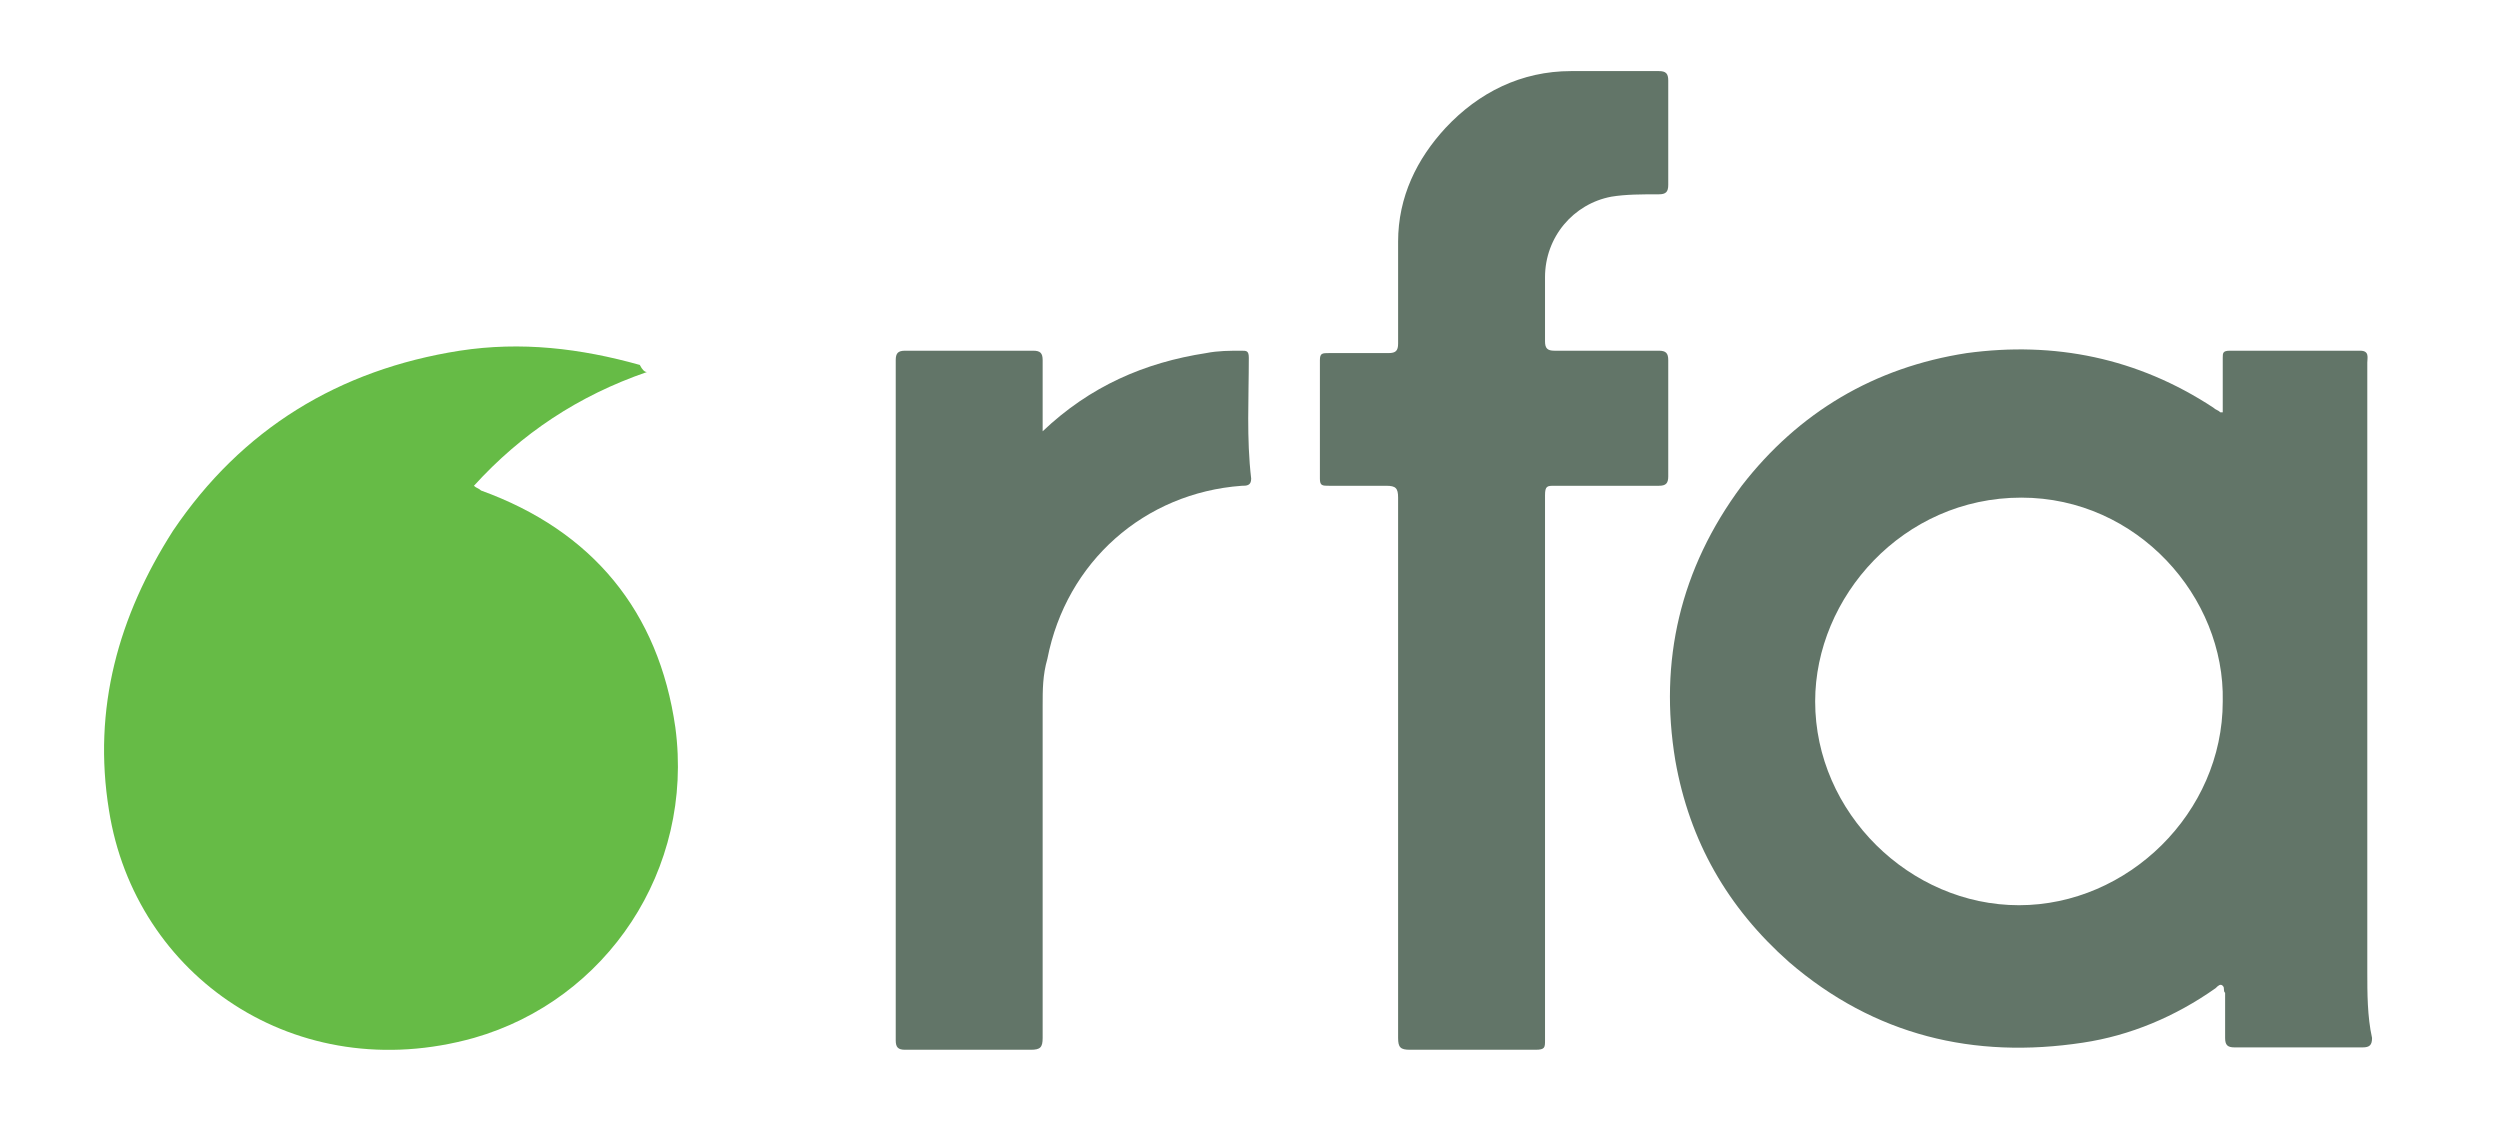 <?xml version="1.0" encoding="utf-8"?>
<!-- Generator: Adobe Illustrator 28.3.0, SVG Export Plug-In . SVG Version: 6.00 Build 0)  -->
<svg version="1.1" id="Layer_1" xmlns="http://www.w3.org/2000/svg" xmlns:xlink="http://www.w3.org/1999/xlink" x="0px" y="0px"
	 viewBox="0 0 105.5 48" style="enable-background:new 0 0 105.5 48;" xml:space="preserve">
<style type="text/css">
	.st0{display:none;}
	.st1{display:inline;fill-rule:evenodd;clip-rule:evenodd;fill:#FF9900;}
	.st2{display:inline;fill-rule:evenodd;clip-rule:evenodd;}
	.st3{display:inline;fill:#0693CE;}
	.st4{fill:#66BB46;}
	.st5{fill:#627568;}
</style>
<g class="st0">
	<path class="st1" d="M70.1,37.8C62.9,42.5,52.5,45,43.5,45c-12.6,0-23.9-4.1-32.4-11c-0.7-0.5-0.1-1.3,0.7-0.9
		c9.2,4.8,20.7,7.6,32.4,7.6c8,0,16.7-1.5,24.8-4.5C70.2,35.9,71.2,37,70.1,37.8z"/>
	<path class="st1" d="M73,34.8c-0.9-1-6.1-0.5-8.4-0.2c-0.7,0.1-0.8-0.5-0.2-0.9c4.1-2.6,10.8-1.8,11.6-1c0.8,0.9-0.2,6.8-4.1,9.7
		c-0.6,0.4-1.2,0.2-0.9-0.4C72,40.1,74,35.8,73,34.8z"/>
	<path class="st2" d="M64.8,15.6v-2.5c0-0.4,0.3-0.6,0.7-0.6h12.6c0.4,0,0.7,0.3,0.7,0.6v2.1c0,0.4-0.3,0.8-0.9,1.6l-6.5,8.3
		c2.4-0.1,5,0.3,7.2,1.4c0.5,0.2,0.6,0.6,0.7,1V30c0,0.4-0.5,0.8-0.9,0.6c-3.9-1.8-9-2-13.3,0c-0.4,0.2-0.9-0.2-0.9-0.6v-2.5
		c0-0.4,0-1.1,0.5-1.7l7.5-9.6h-6.6C65.1,16.2,64.8,16,64.8,15.6z"/>
	<path class="st2" d="M19,31.1h-3.8c-0.4,0-0.7-0.3-0.7-0.6V13.2c0-0.3,0.3-0.6,0.7-0.6h3.6c0.4,0,0.7,0.3,0.7,0.6v2.3h0.1
		c0.9-2.2,2.7-3.2,5-3.2c2.4,0,3.9,1,5,3.2c0.9-2.2,3-3.2,5.3-3.2c1.6,0,3.4,0.6,4.4,1.9c1.2,1.5,1,3.6,1,5.5v11
		c0,0.3-0.3,0.6-0.7,0.6h-3.8c-0.4,0-0.7-0.3-0.7-0.6v-9.2c0-0.7,0.1-2.6-0.1-3.3c-0.3-1.2-1.1-1.5-2.2-1.5c-0.9,0-1.9,0.5-2.3,1.4
		s-0.4,2.3-0.4,3.3v9.2c0,0.3-0.3,0.6-0.7,0.6h-4c-0.4,0-0.7-0.3-0.7-0.6v-9.2c0-1.9,0.4-4.8-2.4-4.8c-2.7,0-2.6,2.8-2.6,4.8v9.2
		C19.7,30.8,19.4,31.1,19,31.1z"/>
	<path class="st2" d="M89.6,12.2c5.7,0,8.7,4.3,8.7,9.8c0,5.3-3.4,9.5-8.7,9.5c-5.6,0-8.6-4.3-8.6-9.7S84.1,12.2,89.6,12.2z
		 M89.7,15.7c-2.8,0-3,3.4-3,5.5s0,6.7,3,6.7s3.1-3.7,3.1-5.9c0-1.5-0.1-3.2-0.6-4.6C91.7,16.2,90.9,15.7,89.7,15.7z"/>
	<path class="st2" d="M105.7,31.1h-3.8c-0.4,0-0.7-0.3-0.7-0.6V13.1c0-0.3,0.3-0.6,0.7-0.6h3.5c0.3,0,0.6,0.2,0.7,0.5v2.7h0.1
		c1.1-2.4,2.6-3.5,5.2-3.5c1.7,0,3.4,0.5,4.5,2c1,1.4,1,3.7,1,5.4v10.9c0,0.3-0.4,0.5-0.7,0.5h-3.8c-0.3,0-0.6-0.3-0.7-0.5v-9.4
		c0-1.9,0.2-4.7-2.4-4.7c-0.9,0-1.8,0.6-2.2,1.4c-0.5,1.1-0.6,2.1-0.6,3.3v9.4C106.5,30.8,106.2,31.1,105.7,31.1z"/>
	<path class="st2" d="M54.8,22.8c0,1.3,0,2.4-0.7,3.6c-0.6,1-1.6,1.5-2.6,1.5c-1.5,0-2.3-1-2.3-2.5c0-2.9,2.9-3.4,5.7-3.4v0.8H54.8z
		 M58.7,31.1c-0.3,0.2-0.6,0.2-0.9,0.1c-1.3-0.9-1.5-1.4-2.2-2.3c-2.1,1.9-3.6,2.5-6.3,2.5c-3.2,0-5.7-1.8-5.7-5.3
		c0-2.8,1.7-4.6,4.1-5.5c2.1-0.8,5-1,7.2-1.2V19c0-0.8,0.1-1.8-0.5-2.5c-0.5-0.6-1.4-0.9-2.1-0.9c-1.5,0-2.8,0.7-3.1,2
		c-0.1,0.3-0.3,0.6-0.7,0.6l-3.7-0.4c-0.3-0.1-0.7-0.3-0.6-0.7c0.8-4,4.9-5.2,8.6-5.2c1.9,0,4.3,0.4,5.8,1.7
		c1.9,1.5,1.7,3.6,1.7,5.8v5.3c0,1.6,0.7,2.3,1.4,3.1c0.2,0.3,0.3,0.7,0,0.9C60.8,29.4,59.4,30.5,58.7,31.1L58.7,31.1z"/>
	<path class="st2" d="M4.7,22.8c0,1.3,0,2.4-0.7,3.6c-0.7,1-1.6,1.6-2.7,1.6C-0.2,28-1,27-1,25.5c0-2.9,2.9-3.4,5.7-3.4V22.8z
		 M8.5,31.1c-0.3,0.2-0.6,0.2-0.9,0.1c-1.3-0.9-1.5-1.4-2.2-2.3c-2.1,1.9-3.6,2.5-6.3,2.5c-3.2,0-5.7-1.8-5.7-5.3
		c0-2.8,1.7-4.6,4.1-5.5c2.1-0.8,5-1,7.2-1.2V19c0-0.8,0.1-1.8-0.5-2.5c-0.5-0.6-1.4-0.9-2.1-0.9c-1.5,0-2.8,0.7-3.1,2
		c-0.1,0.3-0.3,0.6-0.7,0.6l-3.7-0.4c-0.3-0.1-0.7-0.3-0.6-0.7c0.9-4,4.9-5.2,8.6-5.2c1.9,0,4.3,0.4,5.8,1.7
		c1.9,1.5,1.7,3.6,1.7,5.8v5.3c0,1.6,0.7,2.3,1.4,3.1c0.2,0.3,0.3,0.7,0,0.9C10.7,29.4,9.3,30.5,8.5,31.1L8.5,31.1z"/>
</g>
<g class="st0">
	<path class="st3" d="M22.5,29.7c-0.1-0.1-0.2,0-0.3,0.1c-0.1,0.1-0.2,0.2-0.3,0.4c-1.3,1.5-2.5,3-3.8,4.5c-0.2,0.2-0.4,0.4-0.6,0.7
		c-0.1,0.1-0.2,0.2-0.4,0.1c-1.1-0.8-2.2-1.5-3.7-1.6c0.2-0.2,0.3-0.3,0.4-0.4c1.4-1.2,2.6-2.7,3.9-4c1.9-2,2.6-4.3,2.4-7
		c-0.1-1.6-0.6-3.2-0.5-4.8c0-0.5-0.3-0.3-0.5-0.1c-0.5,0.4-1,0.3-1.5,0c-0.3-0.2-0.7-0.2-1-0.1c-1.2,0.5-2.4,1.1-3.6,1.8
		c-0.1,0.1-0.3,0.2-0.3,0.3c-0.5,0.9-1,1.8-1.5,2.6c-0.2,0.3,0,0.4,0.2,0.4c0.5,0,0.8-0.2,1.1-0.5c0.7-0.8,1.4-1.6,1.9-2.5
		c0.1-0.1,0.2-0.3,0.4-0.3c0.2,0.1,0.1,0.3,0.1,0.4c-0.1,1.2-0.2,2.3-0.6,3.4c-0.6,1.5-1.3,2.9-2.2,4.2C13,26.6,14,26,14.7,25
		c1.1-1.7,2.2-3.5,2.3-5.6c0-0.2,0.1-0.3,0.3-0.4c0.2,0,0.2,0.2,0.2,0.3c0,1.1,0.4,2.1,0.5,3.2c0.1,1.9,0.3,3.8-0.7,5.6
		c-0.8,1.4-1.7,2.7-2.7,3.9c-0.7,0.9-1.6,1.6-2.8,1.8C10.4,34.1,9.2,35,8.2,36c0.3,0.1,0.4-0.1,0.6-0.1c2-0.8,4.1-1.1,6,0.4
		c0.3,0.2,0.6,0.4,0.8,0.6c0.5,0.5,0.8,0.3,1.2-0.1c1.4-1.6,2.8-3.2,4.2-4.9c0.5-0.7,1-1.4,1.5-2.1C22.6,30,22.7,29.8,22.5,29.7z"/>
	<path class="st3" d="M58,19.8c-0.3-1.1-0.2-1.9,0.6-2.7c0.4-0.4,0.8-0.9,1.4-1.2c0.1,0.5,0,1,0.2,1.6c1.1-0.8,2.5-1.2,2.2-3v-0.1
		c0-0.3-0.1-0.4-0.4-0.3c-0.8,0.3-1.5,0.7-2.2,1.2c-0.9,0.6-1.6,1.4-2.3,2.3c-0.1-0.1-0.1-0.2-0.1-0.3c-0.3-0.8-0.3-0.9-1.1-0.4
		c-1,0.6-2.1,1.2-3.1,1.8c-0.8,0.5-1,0.8-0.8,1.5c0.6,2.1,1.5,4.1,2.6,6c0.3,0.5,0.7,0.5,1.1,0.1c0.4-0.4,0.4-0.9,0.3-1.4
		C56.1,24,56,23.1,56.1,22c0.3,0.4,0.4,0.7,0.4,1c0.4,1.9,1,3.7,1.6,5.5c0.5,1.7,0.9,3.3,0.9,5.1c0,1.1,0,2.2,0,3.3
		c0.4-0.8,0.6-1.6,0.7-2.4c0.5-2.8,0.8-5.6,0-8.4C59.1,23.9,58.6,21.9,58,19.8z M55.3,21.9c-0.4-0.9-0.7-1.9-0.9-2.8
		c-0.1-0.4,0.1-0.6,0.5-0.7s0.5,0.1,0.6,0.4C55.8,19.9,56.1,20.9,55.3,21.9z"/>
	<path class="st3" d="M65.5,24.1c0-3.1,0-6.1,0-9.2c0-2.8,0-5.5,0-8.3c0-0.2,0.1-0.5-0.1-0.5C65,6,64.6,6,64.2,6.1
		c-0.2,0.1-0.1,0.4-0.1,0.7c0,11.4,0,22.8,0,34.2c0,0.2,0,0.5,0,0.7c0,0.1,0,0.3,0.1,0.3c0.4,0,0.8,0.1,1.2,0
		c0.3-0.1,0.1-0.4,0.1-0.6C65.5,35.6,65.5,29.8,65.5,24.1z"/>
	<path class="st3" d="M32.3,17.3c-0.8,0.1-1.5,0.1-2.2-0.3c-0.1,0-0.2,0-0.2-0.1c-0.3,0-0.5,0.2-0.7,0.4c-0.7,0.6-1.4,1.2-2.1,1.7
		c-0.4,0.3-0.7,0.6-0.9,1.1c-0.3,0.8-0.6,1.6-0.7,2.4c-0.1,1.2,0.4,2,1.4,2.6c0.5,0.3,1.1,0.2,1.6,0.1c0.9-0.1,1.7,0.2,2.4,0.8
		c0.5,0.4,0.9,0.9,1.3,1.3c0.1,0.1,0.3,0.4,0.5,0.2c0.2-0.1,0.1-0.3,0-0.5c-0.1-0.3-0.1-0.6,0-0.8c0.2-0.5,0.1-0.9-0.1-1.4
		c-0.4-1-0.6-1.9-0.7-3c-0.1-1.4,0.2-2.6,0.9-3.8C33,17.3,32.9,17.2,32.3,17.3z M30.7,22.8c-0.6-0.3-1.3-0.3-2-0.3
		c-0.9,0.1-1.1-0.2-1-1.1c0.1-1,0.6-1.7,1.6-2c0.8-0.2,1.4,0.1,1.4,1C30.7,21.2,30.7,21.9,30.7,22.8z"/>
	<path class="st3" d="M3.3,26c0.1-0.2,0-0.4-0.1-0.5c-0.5-0.8-0.8-1.7-1-2.6c-0.3-1.7-0.4-3.4,0.3-5c0.1-0.2,0.3-0.3,0.1-0.5
		c-0.1-0.2-0.4,0-0.5,0c-0.6,0.2-1.2,0.3-1.8,0c-0.6-0.4-1-0.2-1.4,0.2c-0.6,0.7-1.3,1.3-2.1,1.9c-0.4,0.3-0.6,0.7-0.7,1.1
		c-0.2,1-0.3,2-0.4,2.7c0,1.5,0.9,2.3,2.1,2.1c1.5-0.3,2.9-0.1,4.2,1c0.4,0.4,0.8,0.9,1.1,1.3c0.1,0.1,0.2,0.3,0.4,0.2
		c0.2-0.1,0.1-0.3,0-0.4C3.3,27,3.1,26.6,3.3,26z M-1.3,23.1c-0.5,0-0.7-0.2-0.8-0.7c-0.2-0.9,0.3-2,1.1-2.4c0.5-0.2,1,0,1.4,0.1
		s0.2,0.5,0.3,0.8c0.2,0.8,0.3,1.7,0.5,2.6C0.3,23.1-0.5,23.1-1.3,23.1z"/>
	<path class="st3" d="M75,18.3c1.3,0,2.5,0,3.7,0c-0.9-0.4-0.9-0.4-0.9-1.5c0-0.8,0-1.7,0-2.5c0-0.4,0.1-0.5,0.5-0.5
		c0.5,0,1,0,1.5,0c0.4,0,0.5,0.1,0.5,0.5c0,0.8,0,1.6,0,2.4c0,1.1,0,1.1-1,1.6c1.3,0,2.5,0,3.8,0C82,17.8,82,17.8,82,16.7
		c0-2.1,0-4.1,0-6.2c0-0.7-0.2-1.6,1.2-1.6c-0.7-0.3-3.5-0.3-3.8,0c0.9,0.3,0.9,0.3,0.9,1.3c0,0.3,0,0.7,0,1c0,0.6,0.3,1.4-0.1,1.8
		c-0.4,0.4-1.2,0.1-1.9,0.1c-0.4,0-0.5-0.1-0.4-0.5c0-0.7,0-1.4,0-2.1c0-1.2,0-1.2,1.1-1.7c-1.4-0.1-2.5-0.1-3.7,0
		c0.9,0.4,0.9,0.4,0.9,1.5c0,2.1,0,4.1,0,6.2C76,17.7,76,17.7,75,18.3z"/>
	<path class="st3" d="M4.9,17.7c-0.7,0.2-1,0.6-1,1.3c-0.1,2.6,0.1,5.2,0.4,7.8c0.3,2.7,0.6,5.4,0.1,8.1c-0.1,0.6-0.3,1.2-0.4,1.8
		c0.3-0.1,0.3-0.3,0.4-0.5c1.8-3.3,2.3-6.9,2.2-10.6c-0.1-2.8-0.7-5.6,0.1-8.5C6,17.4,5.4,17.6,4.9,17.7z"/>
	<path class="st3" d="M96.8,38.2c-0.4-0.8-0.8-1.5-1.2-2.3c-0.2-0.4-0.2-0.5,0.2-0.7c0.9-0.5,1.3-1.7,1-2.9c-0.3-1.1-0.9-1.7-2-1.8
		c-1.4-0.1-2.7,0-4.1-0.1c-0.1,0-0.2,0-0.2,0.3c0.5,0,0.9,0.2,0.9,0.8c0,2.5,0,5,0,7.5c0,0.4-0.2,0.7-0.6,0.7c-0.1,0-0.3,0-0.3,0.2
		c1.2,0,2.3,0,3.5,0c-0.9-0.4-0.9-0.5-0.9-1.5c0-0.7,0-1.5,0-2.2c0-0.2-0.1-0.4,0.2-0.5c0.3-0.1,0.4,0.2,0.5,0.4
		c0.6,1.2,1.2,2.4,1.8,3.6c0.1,0.2,0.2,0.4,0.5,0.4c0.6,0,1.3,0,1.9,0c0-0.1,0.1-0.1,0.1-0.2C97.3,39.4,97.1,38.7,96.8,38.2z
		 M95.1,33.8c-0.2,0.9-0.8,1.4-1.7,1.3c-0.3,0-0.3-0.2-0.3-0.4c0-0.6,0-1.1,0-1.7c0-0.5,0-1.1,0-1.6c0-0.4,0.1-0.4,0.5-0.5
		c0.9,0,1.4,0.3,1.6,1.2C95.2,32.6,95.2,33.2,95.1,33.8z"/>
	<path class="st3" d="M86.3,26.9c0.2-1.4-0.2-2-1.8-2.9c0.1-0.1,0.1-0.1,0.2-0.1c1.1-0.6,1.5-1.4,1.2-2.6c-0.3-1.1-1-1.7-2.2-1.7
		c-0.7,0-1.4,0-2.2,0c-0.6,0-1.1,0-1.7,0c0,0.1,0,0.1,0,0.2c0.9,0.4,0.9,0.4,0.9,1.4c0,2.2,0,4.3,0,6.5c0,0.7-0.1,1.2-0.9,1.3
		c0,0,0,0.1,0,0.2c1.5,0,3,0.1,4.5-0.1C85.4,28.8,86.1,27.9,86.3,26.9z M82.4,21.9c0-0.5,0-1,0-1.5c0-0.3,0.1-0.4,0.4-0.4
		c0.1,0,0.3,0,0.4,0.1c0.7,0.2,1.1,1.1,0.9,2.2c-0.1,0.8-0.6,1.4-1.4,1.4c-0.3,0-0.4,0-0.4-0.3C82.4,23,82.4,22.5,82.4,21.9z
		 M83.8,28.3c-0.3,0.3-0.6,0.4-1,0.3c-0.4-0.2-0.4-0.6-0.4-1s0-0.9,0-1.3c0-0.5,0-1.1,0-1.6c0-0.2,0-0.4,0.3-0.3
		c0.4,0,0.8,0.1,1.1,0.4C84.7,25.5,84.7,27.5,83.8,28.3z"/>
	<path class="st3" d="M38.4,31.9L38.4,31.9c-0.6,0.3-1,0.1-1.3-0.5C37,31.3,37,31.1,37,31c-0.2-0.7-0.2-1.5-0.2-2.2
		c0-0.3,0-0.6-0.1-1c-1.1-2.5-1.4-5.2-1.1-7.9c0.1-1.1,0.3-2.1,0.6-3.2c-0.8,0.3-1.4,0.5-2.1,0.7c-0.4,0.1-0.5,0.3-0.5,0.7
		c-0.6,3.6-0.4,7.1,1.1,10.5c0.5,1.2,1.2,2.4,2.2,3.3c0.7,0.6,1.2,0.6,1.8,0.1C38.5,31.9,38.5,31.9,38.4,31.9L38.4,31.9z"/>
	<path class="st3" d="M84.9,9.8c0,2.5,0,5,0,7.4c0,0.4-0.2,0.7-0.7,0.8c-0.1,0-0.3,0-0.3,0.2l0.1,0.1c1.9,0,3.7,0,5.6,0
		c0.1,0,0.3,0,0.3-0.2c0.1-0.9,0.2-1.8,0.3-2.8h-0.1c-0.1,0.3-0.2,0.6-0.3,0.8c-0.5,1.2-1.3,1.7-2.5,1.6c-0.4,0-0.7-0.2-0.7-0.7
		c0-1,0-2,0-3c0-0.3,0.2-0.4,0.4-0.3c0.5,0.1,0.7,0.6,0.8,1c0.2,0.4,0.1,0.8,0.3,1.2c0-1.8,0-3.4,0-5c-0.2,0.4-0.3,0.9-0.4,1.3
		c-0.1,0.4-0.3,0.7-0.8,0.8c-0.3,0.1-0.4,0-0.4-0.3c0-1.1,0-2.1,0-3.2c0-0.1,0-0.3,0.2-0.3c1.1-0.3,2.2,0.2,2.6,1.4
		c0.1,0.3,0,0.6,0.4,0.9c0-0.9,0-1.6,0-2.4c0-0.4-0.1-0.5-0.5-0.5c-1.3,0-2.6,0-4,0c-0.4,0-0.9,0-1.3,0c0,0.1-0.1,0.2-0.1,0.2
		C84.4,9,84.9,9.2,84.9,9.8z"/>
	<path class="st3" d="M73.1,37.7c-0.5,1.2-1.3,1.7-2.5,1.6c-0.4,0-0.7-0.2-0.7-0.6c0-1,0-2,0-3.1c0-0.3,0.2-0.4,0.4-0.3
		c0.5,0.1,0.7,0.6,0.8,1c0.2,0.4,0.1,0.8,0.3,1.2c0.1-0.8,0.1-4.5-0.1-5c-0.1,0.5-0.2,0.9-0.3,1.3c-0.1,0.4-0.3,0.8-0.8,0.9
		c-0.3,0.1-0.5,0.1-0.5-0.3c0-1,0-2.1,0-3.1c0-0.2,0-0.3,0.2-0.4c1.1-0.3,2.2,0.3,2.6,1.4c0.1,0.3,0.1,0.5,0.2,0.8
		c0.1,0,0.1,0,0.2,0c0-0.8,0-1.6,0-2.4c0-0.4-0.2-0.4-0.5-0.4c-1.7,0-3.3,0-5,0c-0.1,0-0.3-0.1-0.3,0.2c0.5,0.1,1,0.2,1,0.9
		c0,2.5,0,5,0,7.4c0,0.4-0.2,0.7-0.7,0.8c-0.1,0-0.3,0-0.3,0.2l0.1,0.1c1.9,0,3.7,0,5.6,0c0.2,0,0.3,0,0.3-0.2
		c0.1-0.9,0.2-1.8,0.3-2.8c-0.1,0-0.1,0-0.2,0C73.3,37.2,73.2,37.5,73.1,37.7z"/>
	<path class="st3" d="M81.9,39.5c-0.2-0.2-0.4-0.5-0.5-0.7c-0.7-1.4-1.4-2.8-2-4.1c-0.1-0.2-0.1-0.4,0-0.6c0.6-0.9,1.1-1.8,1.7-2.7
		c0.2-0.3,0.4-0.5,0.7-0.6c0.1,0,0.3,0,0.2-0.2c0-0.1-0.2-0.1-0.3-0.1c-0.6,0-1.3,0-1.9,0c-0.1,0-0.3,0-0.3,0.1s0.1,0.1,0.2,0.2
		c0.6,0.2,0.6,0.6,0.4,1c-0.3,0.7-0.7,1.4-1.2,2.2c-0.4-0.9-0.8-1.7-1.2-2.5c-0.2-0.4-0.1-0.6,0.4-0.7c0.1,0,0.3,0,0.2-0.2
		c0-0.1-0.2-0.1-0.3-0.1c-1,0-1.9,0-2.9,0c-0.1,0-0.2,0-0.2,0.1s0.1,0.2,0.2,0.2c0.3,0.1,0.5,0.4,0.6,0.7c0.5,1,0.9,2,1.5,3
		c0.6,0.9,0.6,1.7-0.1,2.5c-0.7,0.9-1,2.2-2.2,2.8c-0.1,0.1-0.1,0.2,0,0.2c0.8,0,1.6,0,2.5,0c-0.1-0.3-0.3-0.3-0.4-0.3
		c-0.4-0.2-0.6-0.5-0.4-0.9c0.4-0.9,0.9-1.7,1.5-2.6c0.4,0.8,0.7,1.5,1.1,2.2c0.4,0.9,0.4,0.9-0.3,1.5c0.1,0.2,0.3,0.1,0.5,0.1
		c0.8,0,1.5,0,2.3,0c0.2,0,0.4,0.1,0.5-0.1C82.4,39.6,82.1,39.6,81.9,39.5z"/>
	<path class="st3" d="M47,18.4c-0.6-1-1.1-2-0.8-3.2c-0.7,0.1-1.2,0.5-1.7,0.7c-0.3,0.1-0.4,0.3-0.4,0.6c0,1,0.1,1.9,0.6,2.7
		c0.1,0.2,0.3,0.4,0.3,0.7c-0.8-0.2-1.4,0.1-1.9,0.6c-0.7,0.6-1.4,1.3-2.2,1.9c-0.3,0.2-0.4,0.5-0.3,0.9c0.1,1,1,1.6,1.9,1.4
		c0.6-0.1,1.1-0.3,1.6-0.7c1.3-0.8,2.2-2,2.8-3.3C47.2,20,47.5,19.2,47,18.4z M44.1,22.9c-0.6,0.5-1.5,0.3-1.7-0.5
		c-0.1-0.4,0.1-0.7,0.5-0.9c0.3-0.1,0.6-0.2,0.9-0.1c0.4,0.2,0.7,0.1,1.1-0.3C44.8,21.9,44.6,22.5,44.1,22.9z"/>
	<path class="st3" d="M104.7,37.8c-0.4,1.1-1.1,1.6-2.4,1.6c-0.5,0-0.8-0.2-0.8-0.8c0-1,0-2,0-3c0-0.3,0.2-0.4,0.4-0.3
		c0.6,0.1,0.7,0.7,0.9,1.1c0.1,0.3,0,0.7,0.3,1.1c0-1.7,0-3.4,0-5c-0.2,0.4-0.3,0.9-0.4,1.3c-0.1,0.4-0.3,0.7-0.7,0.8
		c-0.3,0.1-0.5,0.1-0.5-0.3c0-1,0-2.1,0-3.1c0-0.1,0-0.3,0.2-0.4c0.8-0.4,2.2,0.2,2.5,1c0.1,0.4,0.2,0.8,0.3,1.2c0.1,0,0.1,0,0.2,0
		c0-0.8,0-1.5,0-2.3c0-0.4-0.1-0.5-0.5-0.5c-1.6,0-3.3,0-4.9,0c-0.1,0-0.3-0.1-0.4,0.1c1,0.6,1,0.6,1,1.9c0,1.1,0,2.3,0,3.4
		c0,0.9,0,1.9,0,2.8c0,0.6-0.1,1.1-0.9,1.1c0,0,0,0.1-0.1,0.1l0.1,0.1c1.9,0,3.7,0,5.6,0c0.1,0,0.3,0,0.3-0.2
		c0.1-0.9,0.2-1.9,0.3-2.8c-0.1,0-0.1,0-0.2,0C104.9,37.2,104.8,37.5,104.7,37.8z"/>
	<path class="st3" d="M87.5,30.5c-1.3-0.3-2.6-0.1-3.9-0.1c-0.1,0-0.2,0-0.2,0.2c0,0.1,0.1,0.1,0.2,0.1c0.7,0,0.7,0.5,0.7,1
		c0,0.9,0,1.9,0,2.8c0,1.4,0,2.7,0,4.1c0,0.6-0.1,1.1-0.9,1.1c0,0-0.1,0.1-0.1,0.2c1.2,0,2.3,0,3.5,0c0-0.1,0-0.1,0.1-0.2
		c-0.9-0.1-1-0.6-1-1.3c0-0.6,0-1.1,0-1.7c0-1,0-1,1-1.1c0.1,0,0.3,0,0.4-0.1c1.1-0.2,1.8-1.1,1.9-2.4
		C89.3,31.7,88.6,30.7,87.5,30.5z M87.3,34.2c-0.1,0.2-0.2,0.4-0.4,0.6c-0.2,0.2-0.5,0.3-0.8,0.2S86,34.6,86,34.4c0-0.5,0-0.9,0-1.4
		c0-0.6,0-1.1,0-1.7c0-0.4,0.2-0.5,0.5-0.4c0.4,0.1,0.7,0.4,0.9,0.8C87.6,32.5,87.6,33.4,87.3,34.2z"/>
	<path class="st3" d="M93.7,27.9c0.1-0.6,0.1-1.2,0.2-1.8c-0.2,0.3-0.3,0.6-0.5,0.9c-0.5,1.1-1.1,1.6-2.3,1.6
		c-0.7,0-0.9-0.2-0.9-0.9c0-0.9,0-1.7,0-2.6c0-0.2-0.1-0.5,0.1-0.5c0.2-0.1,0.5,0,0.7,0.2c0.3,0.3,0.4,0.6,0.5,1
		c0.1,0.3,0.1,0.6,0.2,0.9h0.1c0-1.6,0-3.2,0-4.9c-0.2,0.4-0.3,0.9-0.4,1.3s-0.4,0.7-0.8,0.8c-0.3,0.1-0.4,0-0.4-0.3
		c0-1.1,0-2.1,0-3.2c0-0.2,0-0.3,0.3-0.3c1.3-0.3,2.2,0.3,2.6,1.6c0.1,0.2,0,0.5,0.3,0.8c0-0.9,0-1.6,0-2.4c0-0.5-0.2-0.5-0.6-0.5
		c-1.6,0-3.2,0-4.8,0c-0.2,0-0.4-0.1-0.5,0.2c1.1,0,1,0.8,1,1.5c0,2,0,4,0,6c0,0.7,0.2,1.5-1.1,1.6c0.3,0.3,0.5,0.2,0.7,0.2
		c1.4,0,2.8,0,4.1,0C93.6,29.1,93.6,29.1,93.7,27.9z"/>
	<path class="st3" d="M0.9,15.9C1,15.5,1,15.2,1.2,14.8c0.5-1.5,1.2-1.9,2.8-1.7c0.2,0,0.4,0.1,0.7,0.1c1.8,0.3,3.3,1.1,5,1.8
		l0.1-0.1c-1.1-0.6-2-1.3-2.3-2.7c0-0.2-0.2-0.5-0.5-0.6c-1.6-0.9-3.6-0.5-4.9,0.9C1.4,13.2,1,14,0.8,14.9c-0.1,0.4-0.2,0.8-0.3,1.3
		c-0.4-0.5-0.7-0.9-1.1-1.3c-0.2-0.2-0.2-0.4-0.2-0.6c-0.1-1.7-1.6-3.1-3.3-3.1c-0.1,0-0.2,0-0.2,0.1c-0.7,0.5-1.4,1-2.2,1.6
		c3.2,0.3,5.3,2.2,7.5,4.3C0.8,16.7,0.8,16.3,0.9,15.9z"/>
	<path class="st3" d="M11.3,15.3c1.1,0.4,2.3,0.4,3.4,0.1c0.2-0.1,0.4-0.2,0.5-0.4c0.2-0.2,0.4-0.5,0.3-0.9
		c-0.1-0.3-0.5-0.3-0.8-0.3c-0.6,0-1.1-0.1-1.7-0.1c-0.3,0-0.5-0.2-0.2-0.5c0.6-0.5,1.3-0.9,2.1-0.6c0.6,0.2,1.2,0.5,1.7,0.9
		c1.4,1.2,2.5,2.7,3.8,3.9c-0.4-0.6-0.8-1.2-1.2-1.8c-0.3-0.4-0.4-0.8-0.3-1.3c0.1-0.8,0.2-1.6-0.5-2.2c-0.7-0.7-1.5-1.2-2.5-1.4
		c-0.7-0.2-1.4-0.1-2,0.4c-1,0.8-2,1.8-2.9,2.8C10.7,14.2,10.7,15.1,11.3,15.3z"/>
	<path class="st3" d="M109,33.4c-0.4-0.3-0.7-0.6-0.9-1.1c-0.2-0.6,0-1.3,0.5-1.5c0.5-0.3,1-0.2,1.5,0.2c0.6,0.5,0.9,1.1,1,1.9
		c0,0.1,0,0.3,0.2,0.4c0-1,0-2,0-3.1c-0.3,0.8-0.7,0.5-1.1,0.2c-1.1-0.6-2.1-0.4-2.8,0.7c-0.8,1.2-0.6,2.9,0.5,4
		c0.5,0.5,1.1,0.9,1.7,1.3c0.4,0.3,0.8,0.6,1,1.1c0.2,0.7,0,1.5-0.5,1.8s-1.2,0.2-1.7-0.3c-0.6-0.5-0.8-1.2-1-1.9
		c-0.1-0.2,0-0.5-0.3-0.7c0,1.2,0,2.4,0,3.5c0.4-0.7,0.8-0.5,1.4-0.2c1.1,0.6,2.2,0.3,2.9-0.8c0.9-1.3,0.7-3.1-0.4-4.2
		C110.3,34.3,109.6,33.9,109,33.4z"/>
	<path class="st3" d="M117.4,34.8c-0.5-0.5-1.1-0.9-1.7-1.3c-0.4-0.3-0.7-0.5-0.9-0.9c-0.3-0.6-0.1-1.4,0.4-1.7
		c0.4-0.3,1.1-0.2,1.6,0.2c0.4,0.4,0.7,0.9,0.9,1.5c0.1,0.2,0,0.5,0.3,0.8c0-1.1,0-2.1,0-3.1c-0.2,0.7-0.6,0.6-1.1,0.3
		c-1.2-0.7-2.4-0.4-3,0.9c-0.6,1.2-0.4,2.8,0.6,3.8c0.5,0.5,1.1,0.9,1.7,1.3c0.4,0.3,0.7,0.6,0.9,1.1c0.3,0.7,0.1,1.5-0.5,1.9
		c-0.5,0.3-1.2,0.2-1.8-0.3c-0.5-0.5-0.8-1.1-1-1.8c-0.1-0.2-0.1-0.5-0.3-0.8c0,1.3,0,2.4,0,3.6c0.4-0.6,0.8-0.5,1.3-0.3
		c1.2,0.7,2.4,0.3,3.1-0.9C118.7,37.5,118.5,35.9,117.4,34.8z"/>
	<path class="st3" d="M24.3,17.2c-0.6,0.2-1.3,0.4-1.9,0.6c-0.4,0.1-0.5,0.3-0.6,0.7c-0.3,0.8-0.4,1.6-0.4,2.5
		c0,0.4,0.1,0.8,0.1,1.2c0.2,1.9,0.9,3.7,1.7,5.4c0.1,0.2,0.1,0.5,0.4,0.4c0.4-0.1,0.3-0.4,0.2-0.7c-0.3-0.8-0.2-1.6,0.4-2.3
		c0.2-0.3,0.4-0.6,0.3-1c-0.5-2-0.6-4.1,0-6.1c0-0.2,0.1-0.3,0.1-0.5C24.7,17.2,24.5,17.1,24.3,17.2z"/>
	<path class="st3" d="M40.2,16.8c-0.8,0.2-1.5,0.5-2.2,0.7c-0.3,0.1-0.5,0.3-0.6,0.7c-1,3.4,0.2,6.4,1.5,9.4
		c0.1,0.1,0.1,0.2,0.3,0.2c0.1,0,0.2-0.1,0.2-0.2c0-0.2,0-0.3,0-0.5c-0.3-0.8-0.1-1.6,0.4-2.3c0.3-0.4,0.3-0.9,0.2-1.4
		c-0.4-1.5-0.5-3.1-0.2-4.6C39.9,18.1,40.2,17.5,40.2,16.8z"/>
	<path class="st3" d="M9.7,28.1c0.4-0.1,0.3-0.4,0.2-0.7c-0.3-0.9-0.1-1.6,0.4-2.4c0.3-0.4,0.3-0.8,0.2-1.3c-0.4-1.5-0.5-3-0.2-4.6
		c0.1-0.7,0.4-1.3,0.4-2.1c-0.8,0.3-1.6,0.5-2.4,0.8C8.1,17.9,8,18,7.9,18.2c-0.2,0.7-0.4,1.4-0.4,2.2c-0.1,2.6,0.9,4.9,1.8,7.2
		C9.4,27.8,9.4,28.1,9.7,28.1z"/>
	<path class="st3" d="M49,20.5c-0.8,0-2.3,1-2.5,1.7c-0.1,0.2,0,0.3,0.2,0.3c0.2,0.1,0.4,0,0.5-0.1c1.2-0.3,2.8,0.8,3,2
		c0.1,0.6-0.1,0.8-0.7,0.7c-1.1-0.3-2.3-0.4-2.7-1.8c-0.1-0.3-0.5-0.5-0.9-0.4s-0.2,0.5-0.1,0.8c0.2,0.7,0.5,1.5,1,2.1
		c0.8,1.1,2,1.4,3,0.7c0.9-0.7,1.6-1.5,2.2-2.4c0.3-0.4,0.3-0.9,0.2-1.4C51.6,21.6,50.1,20.5,49,20.5z"/>
	<path class="st3" d="M68,10.1c0.2-0.5,0.6-0.7,1.2-0.7c0.4,0,0.6,0.1,0.6,0.5c0,2.2,0,4.4,0,6.6c0,0.7,0.2,1.6-0.9,1.8
		c1.2,0,2.4,0,3.7,0c-1.2-0.6-1.2-0.6-1.2-1.8c0-2.1,0-4.2,0-6.3c0-0.3-0.1-0.6,0.1-0.7c0.4-0.1,0.8-0.1,1.2,0.2
		c0.3,0.2,0.5,0.6,0.6,0.9c0.1,0.3,0.2,0.5,0.2,0.8c0.1,0,0.1,0,0.2,0c0-0.7,0-1.5,0-2.2c0-0.3-0.2-0.3-0.4-0.3c-1.8,0-3.7,0-5.5,0
		c-0.2,0-0.4,0-0.4,0.2c0,0.8,0,1.5,0,2.3C67.7,10.9,67.8,10.5,68,10.1z"/>
	<path class="st3" d="M95.5,22.1c0.1,0,0.1,0,0.2,0c0.1-0.4,0.2-0.8,0.3-1.2c0.3-0.6,0.7-0.8,1.3-0.8c0.3,0,0.4,0.1,0.4,0.4
		c0,2.5,0,5,0,7.6c0,0.5-0.2,0.8-0.7,0.8c-0.1,0-0.2,0-0.2,0.2c1.2,0,2.4,0,3.8,0c-1.1-0.5-1.1-0.5-1.1-1.6c0-2.2,0-4.3,0-6.5
		c0-0.3-0.2-0.7,0.1-0.8c0.4-0.1,0.8-0.1,1.2,0.2c0.4,0.3,0.5,0.7,0.6,1.1c0.1,0.2,0,0.5,0.3,0.8c0-0.9,0-1.6,0-2.4
		c0-0.2-0.2-0.2-0.3-0.2c-1.9,0-3.7,0-5.6,0c-0.2,0-0.3,0.1-0.3,0.3C95.5,20.6,95.5,21.3,95.5,22.1z"/>
	<path class="st3" d="M73.3,19.6c-1.9,0-3.7,0-5.6,0c-0.2,0-0.3,0-0.3,0.2c0,0.8,0,1.5,0,2.3c0.3-0.4,0.4-0.7,0.5-1.1
		c0.2-0.5,0.6-0.8,1.1-0.9s0.7,0,0.7,0.6c0,2.2,0,4.4,0,6.6c0,0.7,0.2,1.6-1,1.7c1.3,0.1,2.5,0.1,3.7,0c-0.5-0.1-1-0.3-1-0.9
		c0-2.5,0-5.1,0-7.6c0-0.3,0.1-0.3,0.4-0.4c0.7,0,1.2,0.2,1.4,0.9c0.1,0.3,0.2,0.7,0.3,1.1c0.1,0,0.1,0,0.2,0c0-0.7,0-1.4,0-2.1
		C73.7,19.7,73.6,19.6,73.3,19.6z"/>
	<path class="st3" d="M63.2,26.7c-0.4-0.6-0.9-1.2-0.5-1.9c0.5-0.8,0.3-1.4,0-2.1c-0.2-0.4-0.3-0.8-0.3-1.2c-0.3-1.5-0.4-3-0.1-4.8
		c0-0.2-0.2-0.3-0.5-0.1c-0.6,0.4-1.2,0.8-1.8,1.1c-0.3,0.2-0.3,0.4-0.3,0.6c0,1.3,0.1,2.7,0.4,4c0.5,1.8,1.2,3.4,2.7,4.6
		c0.2,0.1,0.4,0.4,0.6,0.2C63.7,27,63.4,26.9,63.2,26.7z"/>
	<path class="st3" d="M78.8,19.8c-0.1-0.1-0.1-0.1-0.2-0.2c-1.2,0-2.4,0-3.5,0C76,20,76,20,76,21.2c0,2.1,0,4.1,0,6.2
		c0,0.7,0.2,1.6-1,1.7c1.3,0.1,2.4,0.2,3.6,0c-0.9-0.4-0.9-0.4-0.9-1.4c0-2.1,0-4.2,0-6.3C77.7,20.6,77.5,19.8,78.8,19.8z"/>
	<path class="st3" d="M42.5,12.2c1.7,0.3,3.2,0.9,4.4,2.1c0.6,0.6,1.2,1.3,1.9,1.9c0.3,0.3,0.6,0.6,1.1,0.9c0-0.3-0.2-0.5-0.4-0.6
		c-0.7-0.8-1.4-1.7-2.1-2.5c-0.3-0.3-0.5-0.7-0.6-1.1c0-1.3-0.7-2.1-2-2.4c-0.1,0-0.2-0.1-0.4-0.1c-2.2-0.7-3-0.5-4.5,1.3
		c-0.1,0.3-0.5,0.7-0.7,1.3C40.3,12.3,41.4,12,42.5,12.2z"/>
	<path class="st3" d="M9.5,15c0.3,0.2,0.6,0.3,1,0.3c-0.3-0.2-0.6-0.3-0.9-0.5C9.7,15,9.7,15.1,9.5,15z"/>
	<path class="st3" d="M38.4,31.9c0.1-0.1,0.2,0,0.2,0.1c0.4-0.2,0.4-0.5,0.4-0.9C38.7,31.4,38.6,31.6,38.4,31.9z"/>
</g>
<g>
	<path class="st4" d="M27.3,15.7c-2.9,1-5.3,2.6-7.3,4.8c0.1,0.1,0.2,0.1,0.3,0.2c4.7,1.7,7.5,5.1,8.2,10c0.8,6-2.9,11.5-8.5,13.1
		c-7.5,2.1-14.3-2.6-15.4-9.6C3.9,29.9,5,26,7.3,22.4c2.9-4.3,7-6.8,12.1-7.6c2.6-0.4,5.1-0.1,7.6,0.6
		C27.1,15.6,27.2,15.7,27.3,15.7z"/>
	<g>
		<path class="st5" d="M99.9,41c0-8.6,0-17.1,0-25.7c0-0.2,0.1-0.5-0.3-0.5c-1.8,0-3.7,0-5.5,0c-0.3,0-0.3,0.1-0.3,0.3
			c0,0.8,0,1.5,0,2.3c-0.1,0-0.1,0-0.1,0c-0.1-0.1-0.2-0.1-0.3-0.2c-3.2-2.1-6.7-2.8-10.4-2.3c-3.9,0.6-7.1,2.5-9.5,5.6
			c-2.6,3.5-3.5,7.4-2.8,11.6c0.6,3.4,2.2,6.2,4.8,8.5c3.6,3.1,7.8,4.1,12.4,3.4c2-0.3,3.9-1.1,5.6-2.3c0.1-0.1,0.2-0.2,0.3-0.1
			c0.1,0.1,0,0.2,0.1,0.3c0,0.6,0,1.3,0,1.9c0,0.3,0.1,0.4,0.4,0.4c1.8,0,3.6,0,5.4,0c0.3,0,0.4-0.1,0.4-0.4
			C99.9,42.9,99.9,41.9,99.9,41z M85.2,38.2c-4.6,0-8.6-3.9-8.6-8.6c0-4.4,3.7-8.6,8.7-8.6c4.9,0,8.6,4.2,8.5,8.6
			C93.8,34.3,89.8,38.2,85.2,38.2z"/>
		<path class="st5" d="M70.4,15.2c0-0.3-0.1-0.4-0.4-0.4c-1.5,0-2.9,0-4.4,0c-0.3,0-0.4-0.1-0.4-0.4c0-0.9,0-1.8,0-2.7
			c0-1.7,1.2-3.1,2.8-3.4c0.6-0.1,1.3-0.1,2-0.1c0.3,0,0.4-0.1,0.4-0.4c0-1.5,0-2.9,0-4.4C70.4,3.1,70.3,3,70,3c-1.2,0-2.5,0-3.7,0
			c-2.1,0-3.9,0.9-5.3,2.4c-1.2,1.3-2,2.9-2,4.8c0,1.4,0,2.8,0,4.3c0,0.3-0.1,0.4-0.4,0.4c-0.8,0-1.7,0-2.5,0c-0.3,0-0.4,0-0.4,0.3
			c0,1.7,0,3.3,0,5c0,0.3,0.1,0.3,0.4,0.3c0.8,0,1.6,0,2.4,0c0.4,0,0.5,0.1,0.5,0.5c0,7.6,0,15.2,0,22.8c0,0.4,0.1,0.5,0.5,0.5
			c1.8,0,3.5,0,5.3,0c0.4,0,0.4-0.1,0.4-0.4c0-3.8,0-7.6,0-11.5c0-3.8,0-7.7,0-11.5c0-0.4,0.1-0.4,0.4-0.4c1.5,0,2.9,0,4.4,0
			c0.3,0,0.4-0.1,0.4-0.4C70.4,18.5,70.4,16.9,70.4,15.2z"/>
		<path class="st5" d="M52.7,15.1c0-0.3-0.1-0.3-0.3-0.3c-0.5,0-1,0-1.5,0.1c-2.6,0.4-4.9,1.4-6.9,3.3c0-1.1,0-2,0-3
			c0-0.3-0.1-0.4-0.4-0.4c-1.8,0-3.6,0-5.4,0c-0.3,0-0.4,0.1-0.4,0.4c0,9.6,0,19.1,0,28.7c0,0.3,0.1,0.4,0.4,0.4c1.8,0,3.5,0,5.3,0
			c0.4,0,0.5-0.1,0.5-0.5c0-4.7,0-9.3,0-14c0-0.7,0-1.3,0.2-2c0.8-4.1,4.1-7,8.2-7.3c0.2,0,0.4,0,0.4-0.3
			C52.6,18.5,52.7,16.8,52.7,15.1z"/>
	</g>
</g>
</svg>
